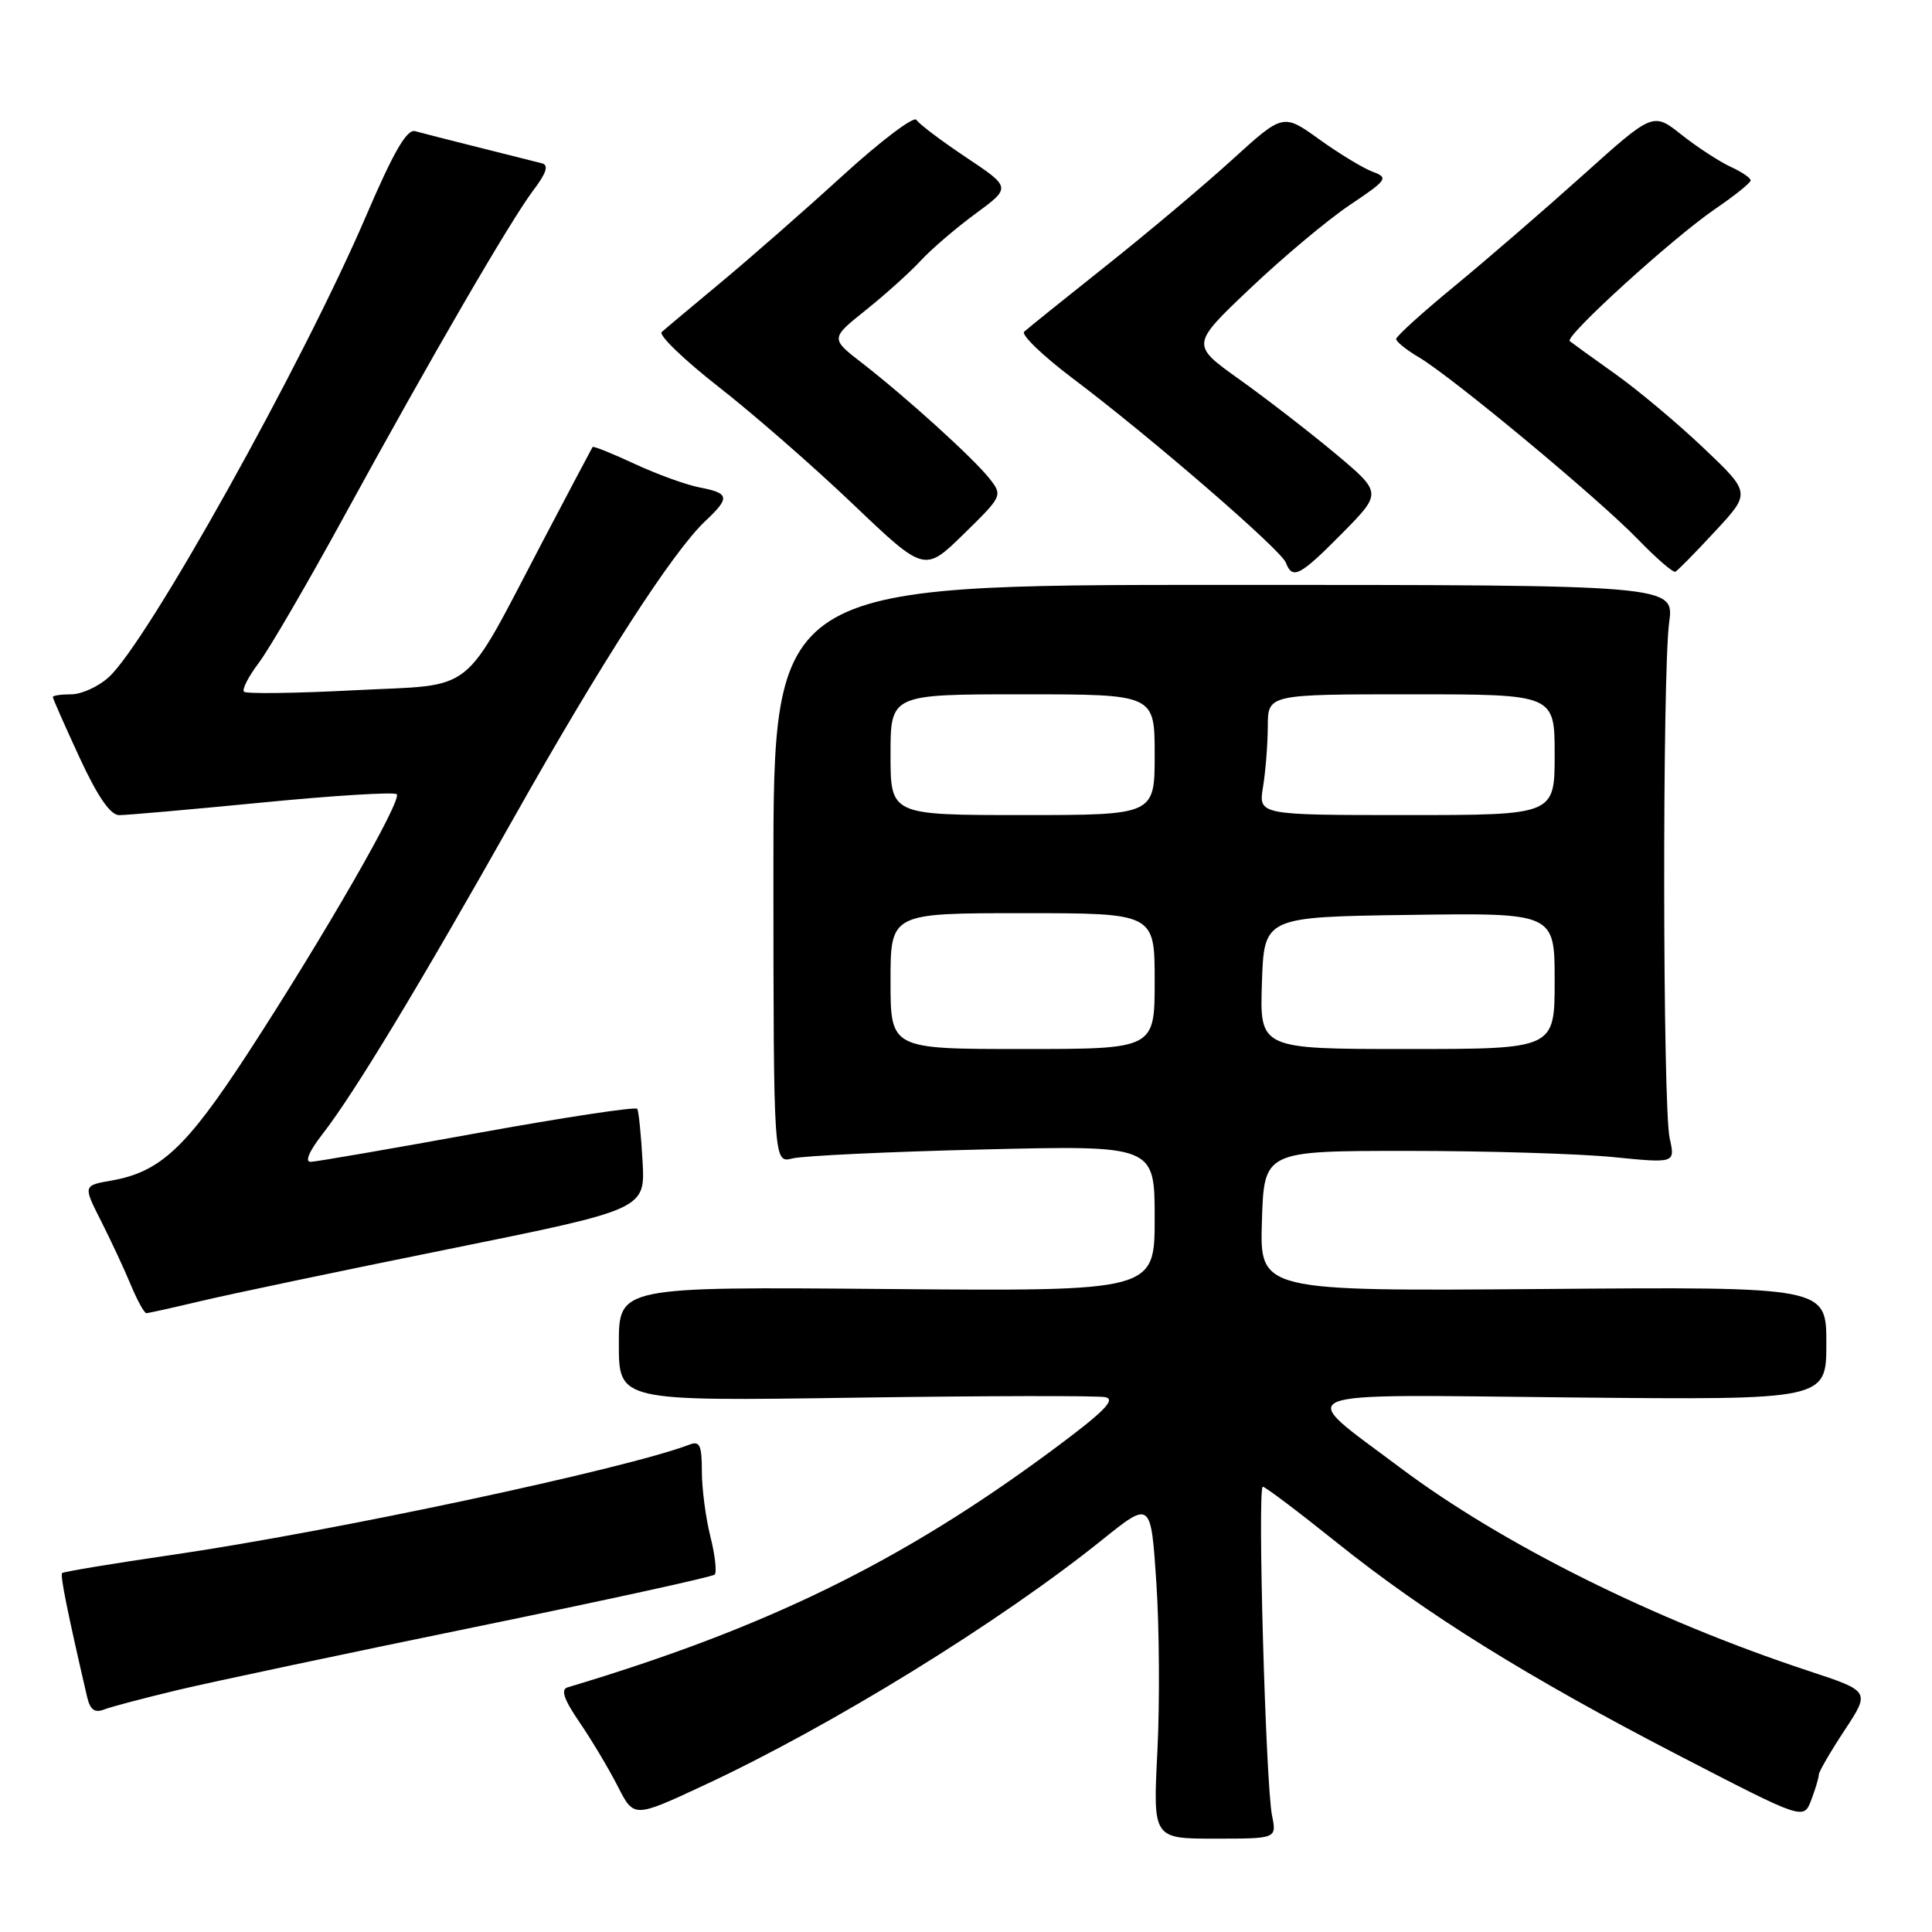 <?xml version="1.0" encoding="UTF-8" standalone="no"?>
<!DOCTYPE svg PUBLIC "-//W3C//DTD SVG 1.1//EN" "http://www.w3.org/Graphics/SVG/1.1/DTD/svg11.dtd" >
<svg xmlns="http://www.w3.org/2000/svg" xmlns:xlink="http://www.w3.org/1999/xlink" version="1.1" viewBox="0 0 256 256">
 <g >
 <path fill="currentColor"
d=" M 168.55 240.57 C 167.71 236.38 166.60 197.00 167.33 197.00 C 167.65 197.00 172.05 200.32 177.10 204.37 C 188.92 213.85 202.45 222.27 222.75 232.76 C 238.99 241.16 238.99 241.16 240.00 238.51 C 240.55 237.06 241.00 235.55 241.00 235.16 C 241.00 234.77 242.53 232.13 244.41 229.28 C 247.82 224.10 247.82 224.10 239.66 221.41 C 219.21 214.66 199.03 204.61 185.48 194.44 C 171.58 184.00 169.66 184.78 208.27 185.17 C 242.00 185.50 242.00 185.50 242.00 178.00 C 242.00 170.50 242.00 170.50 204.46 170.80 C 166.92 171.09 166.92 171.09 167.21 161.80 C 167.50 152.50 167.50 152.50 186.50 152.50 C 196.95 152.50 209.21 152.87 213.74 153.32 C 221.98 154.14 221.98 154.14 221.24 150.82 C 220.31 146.67 220.26 89.28 221.17 82.50 C 221.85 77.50 221.85 77.50 162.16 77.50 C 102.47 77.50 102.47 77.50 102.48 115.82 C 102.50 154.13 102.50 154.13 105.00 153.50 C 106.38 153.15 117.74 152.61 130.25 152.31 C 153.00 151.76 153.00 151.76 153.00 161.43 C 153.00 171.10 153.00 171.10 117.50 170.80 C 82.00 170.50 82.00 170.50 82.00 178.08 C 82.00 185.66 82.00 185.66 113.25 185.20 C 130.44 184.95 145.38 184.92 146.45 185.13 C 147.93 185.42 146.25 187.10 139.45 192.14 C 119.49 206.93 101.53 215.72 75.19 223.59 C 74.27 223.87 74.74 225.22 76.81 228.24 C 78.41 230.58 80.68 234.39 81.86 236.70 C 83.99 240.89 83.99 240.89 93.24 236.58 C 110.15 228.71 132.40 215.00 146.04 204.04 C 152.50 198.85 152.50 198.85 153.22 209.68 C 153.62 215.63 153.68 225.70 153.36 232.07 C 152.77 243.63 152.77 243.63 160.97 243.63 C 169.17 243.63 169.17 243.63 168.55 240.57 Z  M 23.62 223.92 C 28.09 222.86 45.78 219.11 62.94 215.59 C 80.10 212.07 94.39 208.95 94.70 208.64 C 95.00 208.33 94.75 206.06 94.13 203.60 C 93.51 201.13 93.00 197.24 93.00 194.95 C 93.00 191.50 92.72 190.89 91.36 191.42 C 83.00 194.62 44.14 202.91 22.94 206.01 C 15.03 207.16 8.41 208.26 8.23 208.44 C 7.95 208.72 8.95 213.68 11.54 224.84 C 11.94 226.56 12.54 227.00 13.79 226.52 C 14.73 226.15 19.15 224.99 23.62 223.92 Z  M 26.69 172.38 C 30.43 171.49 45.20 168.39 59.50 165.50 C 85.50 160.24 85.50 160.24 85.14 153.87 C 84.95 150.37 84.63 147.24 84.44 146.93 C 84.26 146.61 74.74 148.06 63.30 150.13 C 51.86 152.21 41.90 153.93 41.17 153.95 C 40.35 153.98 40.97 152.53 42.75 150.25 C 46.94 144.85 55.48 130.73 68.19 108.18 C 79.76 87.64 89.17 73.07 93.47 69.03 C 96.76 65.94 96.66 65.35 92.75 64.60 C 90.96 64.26 87.07 62.85 84.10 61.47 C 81.14 60.09 78.63 59.08 78.52 59.23 C 78.42 59.38 75.52 64.86 72.08 71.41 C 60.99 92.52 63.36 90.62 47.00 91.46 C 39.22 91.87 32.62 91.95 32.33 91.66 C 32.04 91.37 32.92 89.64 34.30 87.82 C 35.68 85.99 40.74 77.30 45.55 68.50 C 57.06 47.45 67.60 29.29 70.65 25.24 C 72.41 22.92 72.74 21.88 71.81 21.64 C 71.09 21.45 67.35 20.51 63.50 19.55 C 59.65 18.59 55.83 17.61 55.00 17.38 C 53.91 17.08 52.15 20.12 48.50 28.63 C 40.11 48.20 19.48 85.18 14.39 89.75 C 13.02 90.99 10.79 92.00 9.44 92.00 C 8.10 92.00 7.00 92.16 7.00 92.36 C 7.00 92.56 8.59 96.16 10.53 100.36 C 12.92 105.53 14.62 108.00 15.78 108.01 C 16.73 108.02 25.26 107.26 34.74 106.34 C 44.22 105.41 52.25 104.92 52.57 105.24 C 53.32 105.99 43.00 123.94 32.88 139.50 C 24.69 152.07 21.24 155.30 14.76 156.43 C 11.01 157.09 11.01 157.09 13.39 161.79 C 14.70 164.38 16.48 168.19 17.33 170.25 C 18.19 172.31 19.12 174.00 19.39 174.00 C 19.66 174.00 22.94 173.27 26.69 172.38 Z  M 131.12 63.42 C 128.99 60.72 120.14 52.69 114.26 48.13 C 110.02 44.85 110.02 44.85 114.76 41.06 C 117.37 38.97 120.62 36.04 122.00 34.54 C 123.38 33.04 126.63 30.25 129.24 28.33 C 133.99 24.84 133.99 24.84 128.01 20.85 C 124.72 18.65 121.76 16.42 121.43 15.88 C 121.10 15.35 116.70 18.67 111.66 23.27 C 106.62 27.87 99.35 34.24 95.50 37.44 C 91.65 40.64 88.13 43.59 87.68 44.00 C 87.24 44.40 90.61 47.65 95.18 51.23 C 99.76 54.80 107.78 61.80 113.00 66.78 C 122.50 75.84 122.50 75.84 127.70 70.76 C 132.83 65.74 132.87 65.65 131.12 63.42 Z  M 177.86 70.65 C 183.14 65.29 183.14 65.29 176.89 60.06 C 173.45 57.19 167.74 52.78 164.21 50.26 C 157.79 45.68 157.79 45.68 165.65 38.22 C 169.97 34.12 175.90 29.15 178.83 27.18 C 183.82 23.84 184.02 23.55 181.91 22.77 C 180.66 22.31 177.48 20.38 174.83 18.48 C 170.02 15.02 170.02 15.02 163.26 21.17 C 159.54 24.56 152.00 30.90 146.50 35.27 C 141.00 39.64 136.14 43.55 135.71 43.95 C 135.27 44.36 138.19 47.16 142.21 50.19 C 152.57 58.00 169.72 72.84 170.38 74.55 C 171.26 76.85 172.23 76.34 177.86 70.65 Z  M 227.26 70.40 C 231.99 65.31 231.99 65.31 225.74 59.37 C 222.31 56.11 217.03 51.68 214.00 49.53 C 210.97 47.38 208.28 45.43 208.00 45.20 C 207.28 44.59 221.64 31.54 227.22 27.72 C 229.82 25.95 231.96 24.23 231.97 23.91 C 231.99 23.59 230.79 22.77 229.31 22.10 C 227.84 21.42 224.92 19.52 222.83 17.87 C 219.04 14.86 219.04 14.86 209.77 23.19 C 204.67 27.77 197.01 34.39 192.75 37.90 C 188.49 41.40 185.00 44.56 185.00 44.92 C 185.00 45.28 186.36 46.37 188.02 47.35 C 192.43 49.96 211.77 66.03 216.97 71.40 C 219.43 73.94 221.68 75.90 221.99 75.76 C 222.29 75.62 224.66 73.21 227.26 70.40 Z  M 118.00 130.00 C 118.00 121.00 118.00 121.00 135.50 121.00 C 153.00 121.00 153.00 121.00 153.00 130.00 C 153.00 139.00 153.00 139.00 135.50 139.00 C 118.00 139.00 118.00 139.00 118.00 130.00 Z  M 167.21 130.25 C 167.50 121.50 167.50 121.50 186.75 121.23 C 206.00 120.96 206.00 120.96 206.00 129.98 C 206.00 139.00 206.00 139.00 186.46 139.00 C 166.92 139.00 166.92 139.00 167.21 130.25 Z  M 118.00 100.00 C 118.00 92.00 118.00 92.00 135.50 92.00 C 153.00 92.00 153.00 92.00 153.00 100.00 C 153.00 108.00 153.00 108.00 135.50 108.00 C 118.00 108.00 118.00 108.00 118.00 100.00 Z  M 167.36 104.25 C 167.70 102.19 167.98 98.59 167.99 96.25 C 168.00 92.00 168.00 92.00 187.00 92.00 C 206.00 92.00 206.00 92.00 206.00 100.00 C 206.00 108.00 206.00 108.00 186.37 108.00 C 166.74 108.00 166.74 108.00 167.36 104.25 Z "/>
</g>
</svg>